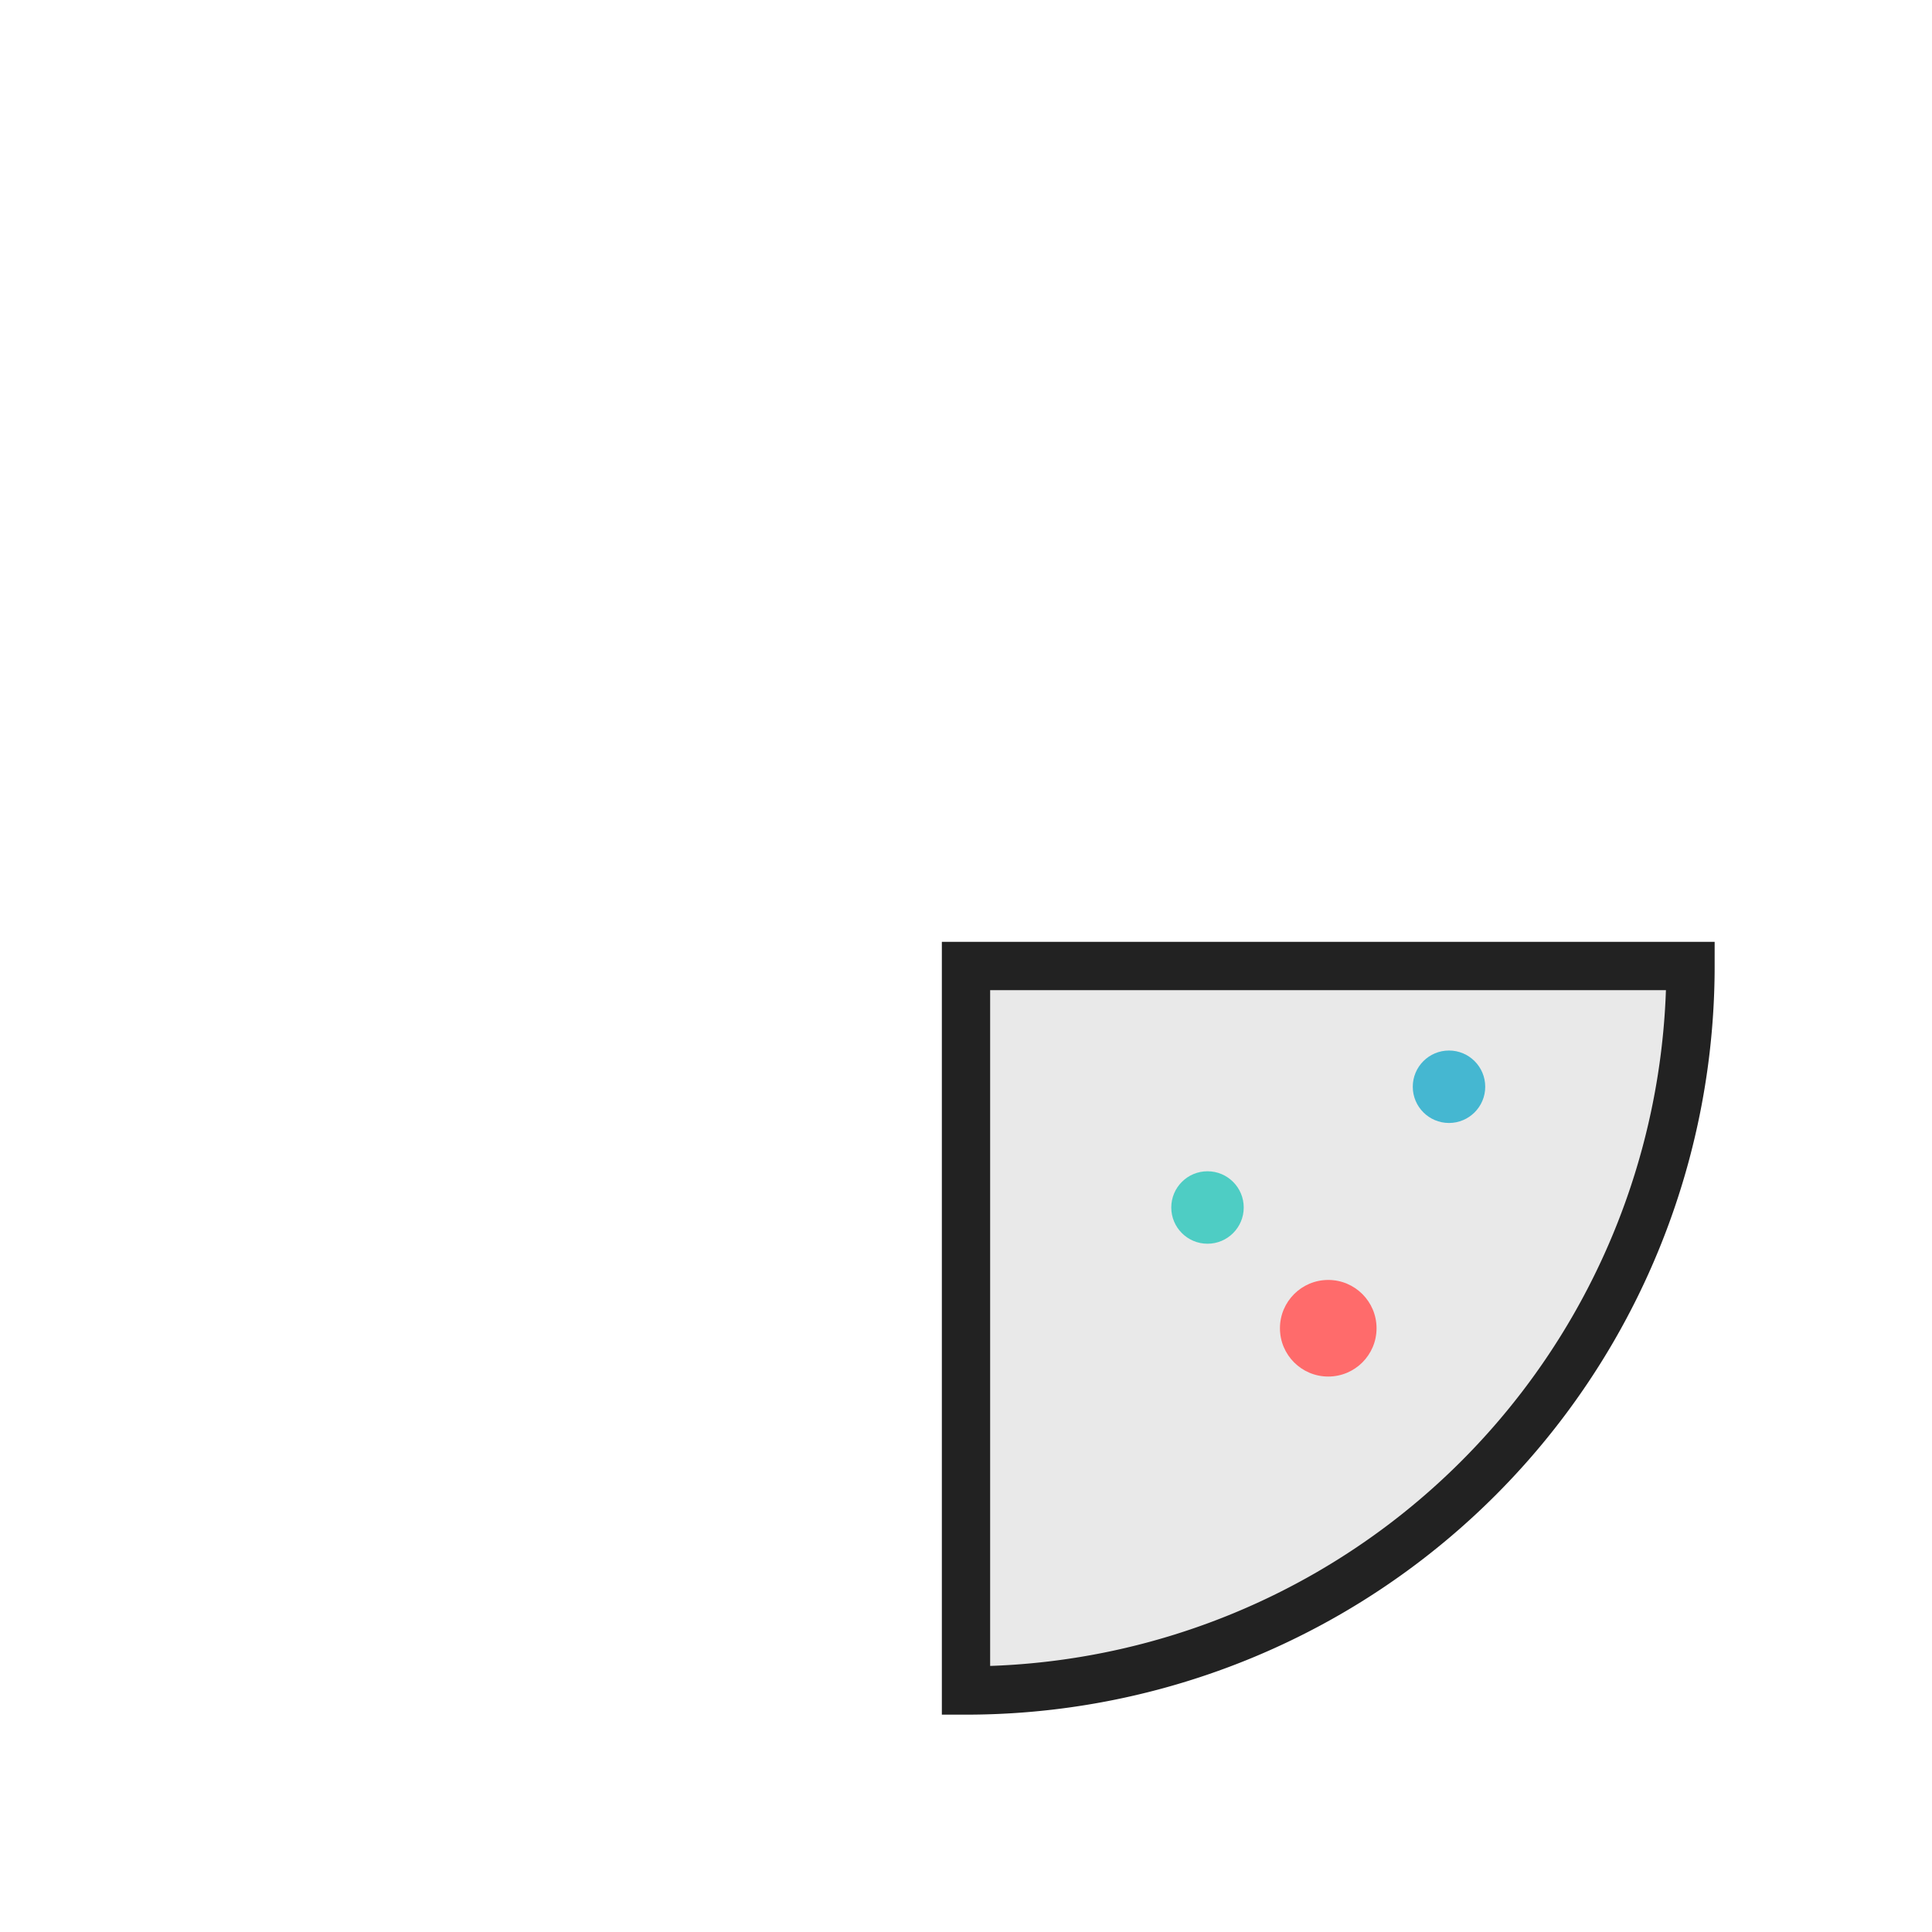 <svg width="80" height="80" viewBox="0 0 80 80" xmlns="http://www.w3.org/2000/svg">
  <!-- Bottom Right Quarter -->
  <path d="M 40 40 L 70 40 A 30 30 0 0 1 40 70 Z" fill="#E9E9E9" stroke="#222" stroke-width="2"/>
  <!-- Pizza toppings dots -->
  <circle cx="55" cy="55" r="2" fill="#FF6B6B"/>
  <circle cx="50" cy="50" r="1.5" fill="#4ECDC4"/>
  <circle cx="60" cy="45" r="1.5" fill="#45B7D1"/>
</svg>
